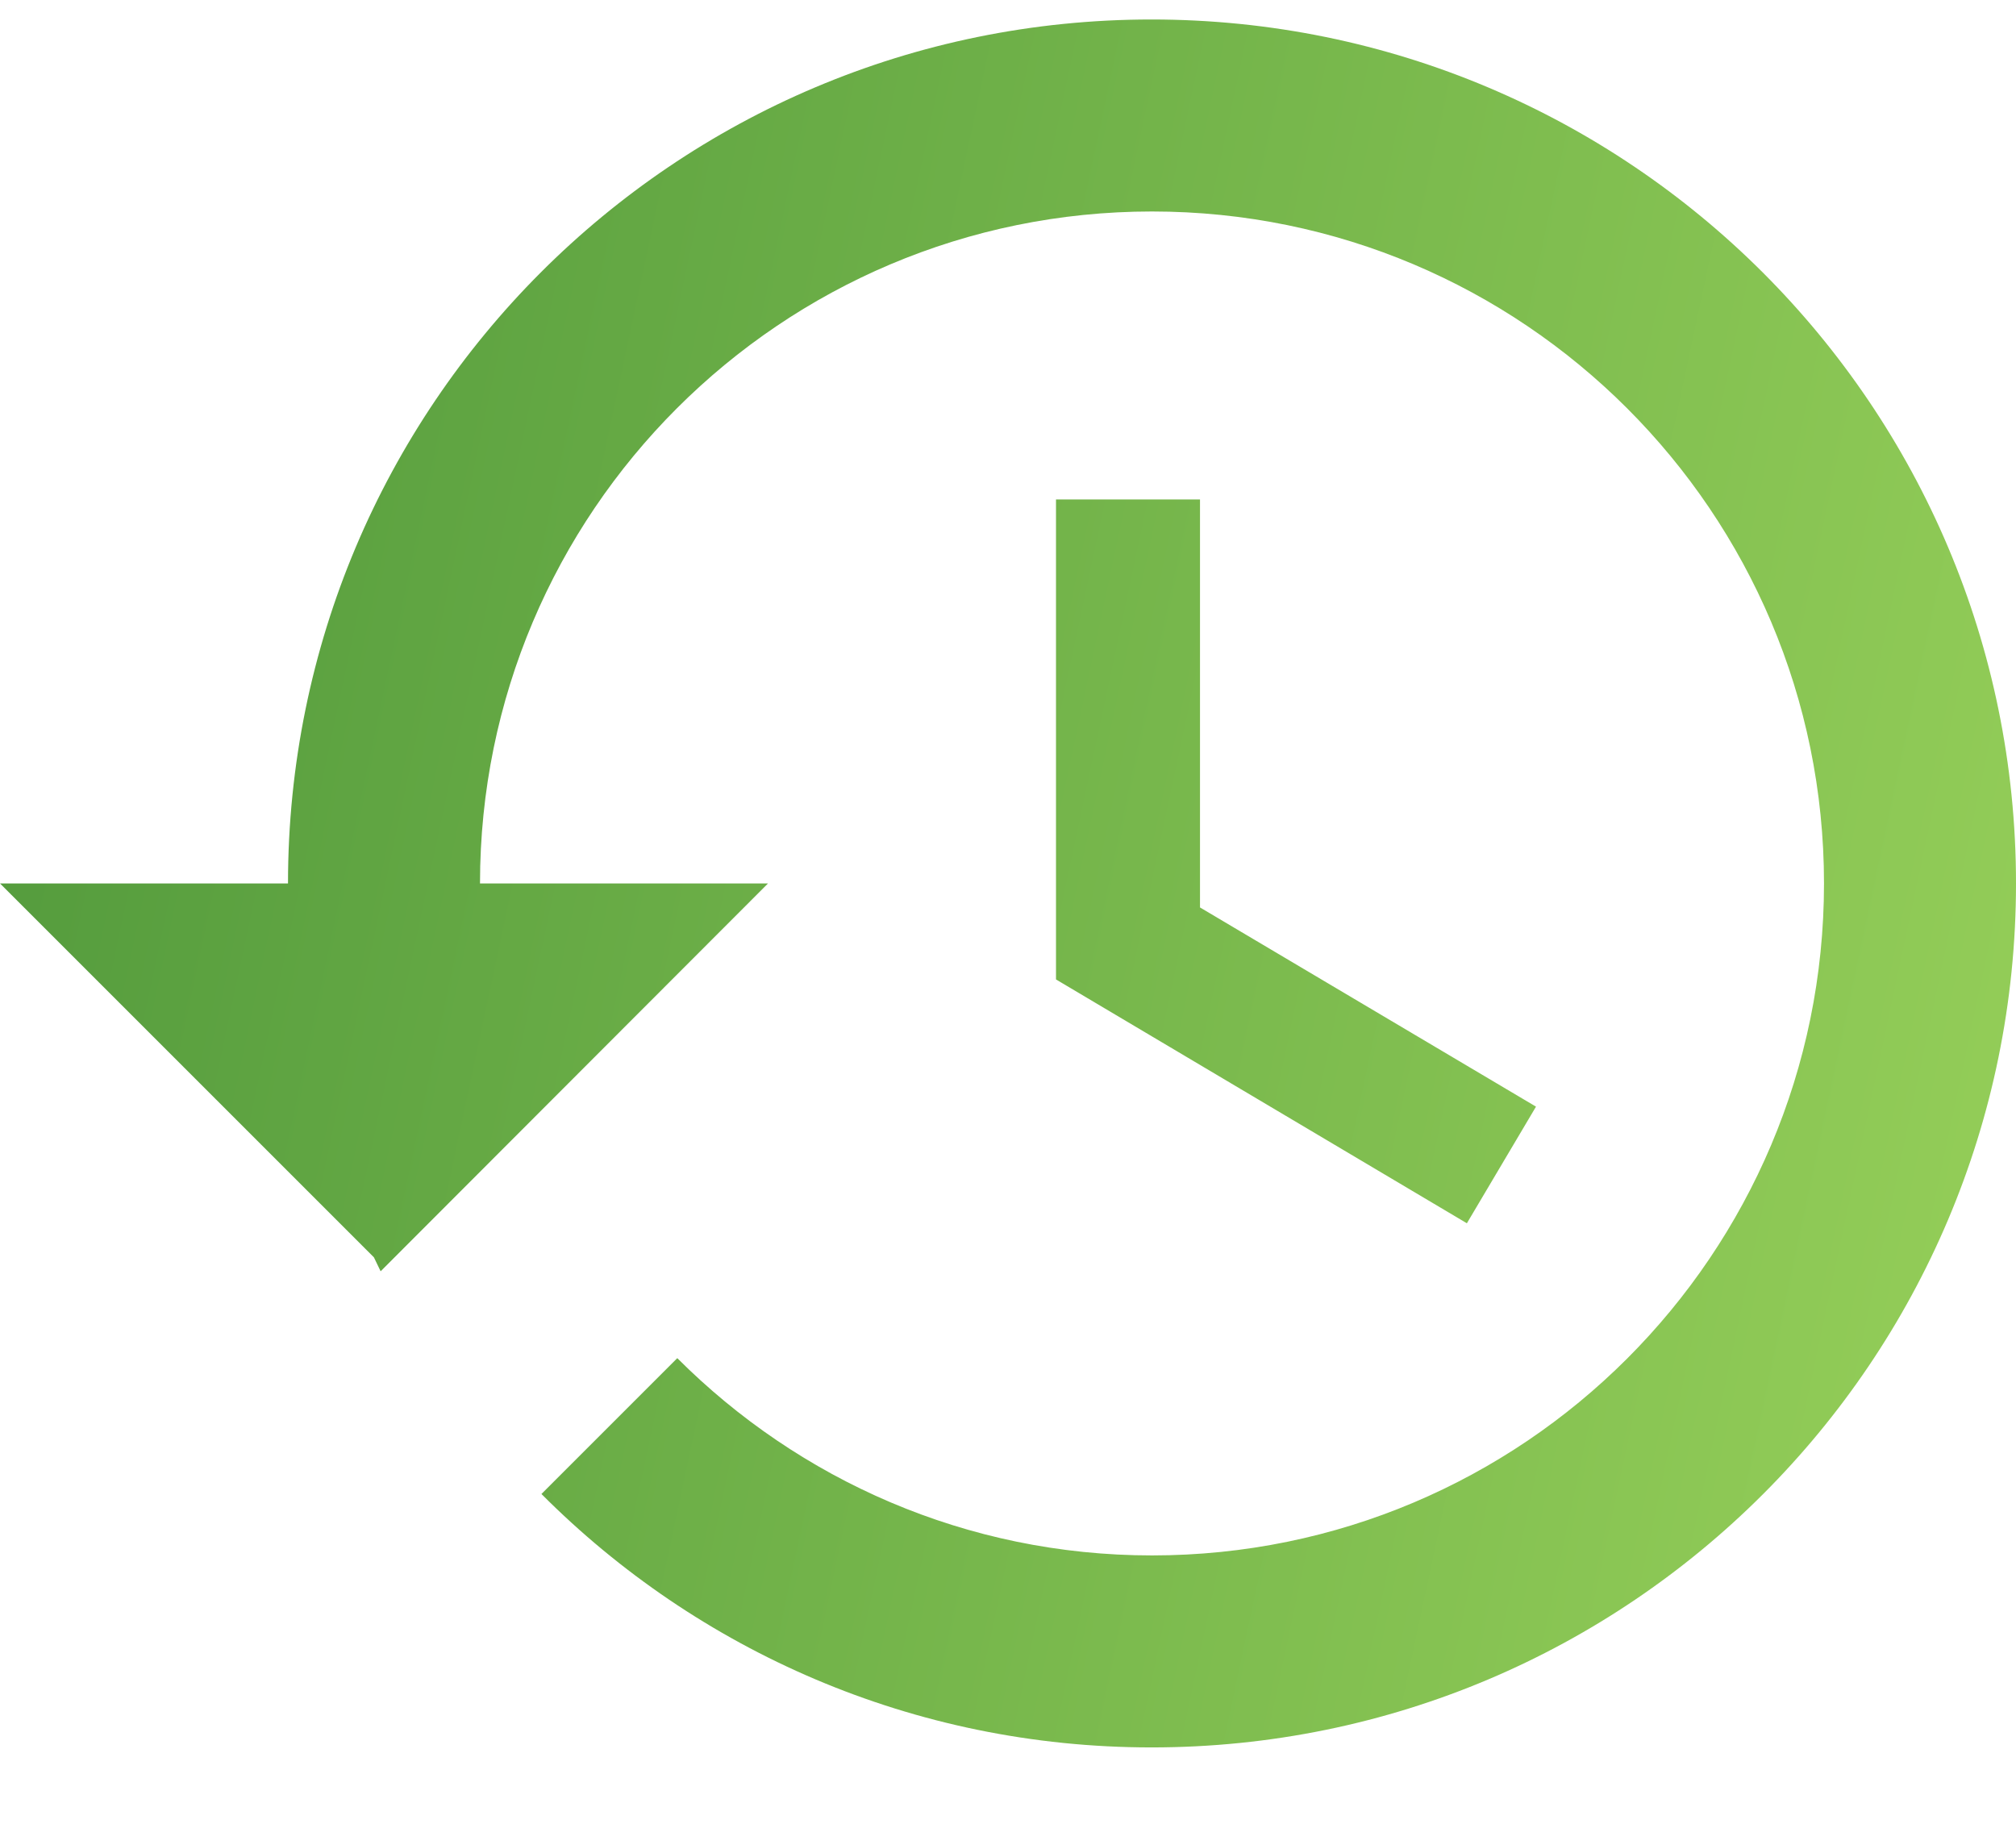 <svg width="21" height="19" viewBox="0 0 21 19" fill="none" xmlns="http://www.w3.org/2000/svg">
<path id="Vector" opacity="0.9" d="M11.995 0.203C7.02 0.203 3 4.233 3 9.203H0L3.895 13.098L3.965 13.243L8 9.203H5C5 5.338 8.135 2.203 12 2.203C15.865 2.203 19 5.338 19 9.203C19 13.068 15.865 16.203 12 16.203C10.065 16.203 8.32 15.413 7.055 14.148L5.64 15.563C7.265 17.193 9.51 18.203 11.995 18.203C16.97 18.203 21 14.173 21 9.203C21 4.233 16.97 0.203 11.995 0.203ZM11 5.203V10.203L15.28 12.743L16 11.528L12.5 9.453V5.203H11Z" fill="url(#paint0_linear_52_8312)"/>
<defs>
<linearGradient id="paint0_linear_52_8312" x1="34.706" y1="9.203" x2="1.863" y2="2.205" gradientUnits="userSpaceOnUse">
<stop stop-color="#B2E958"/>
<stop offset="1" stop-color="#449329"/>
</linearGradient>
</defs>
</svg>
